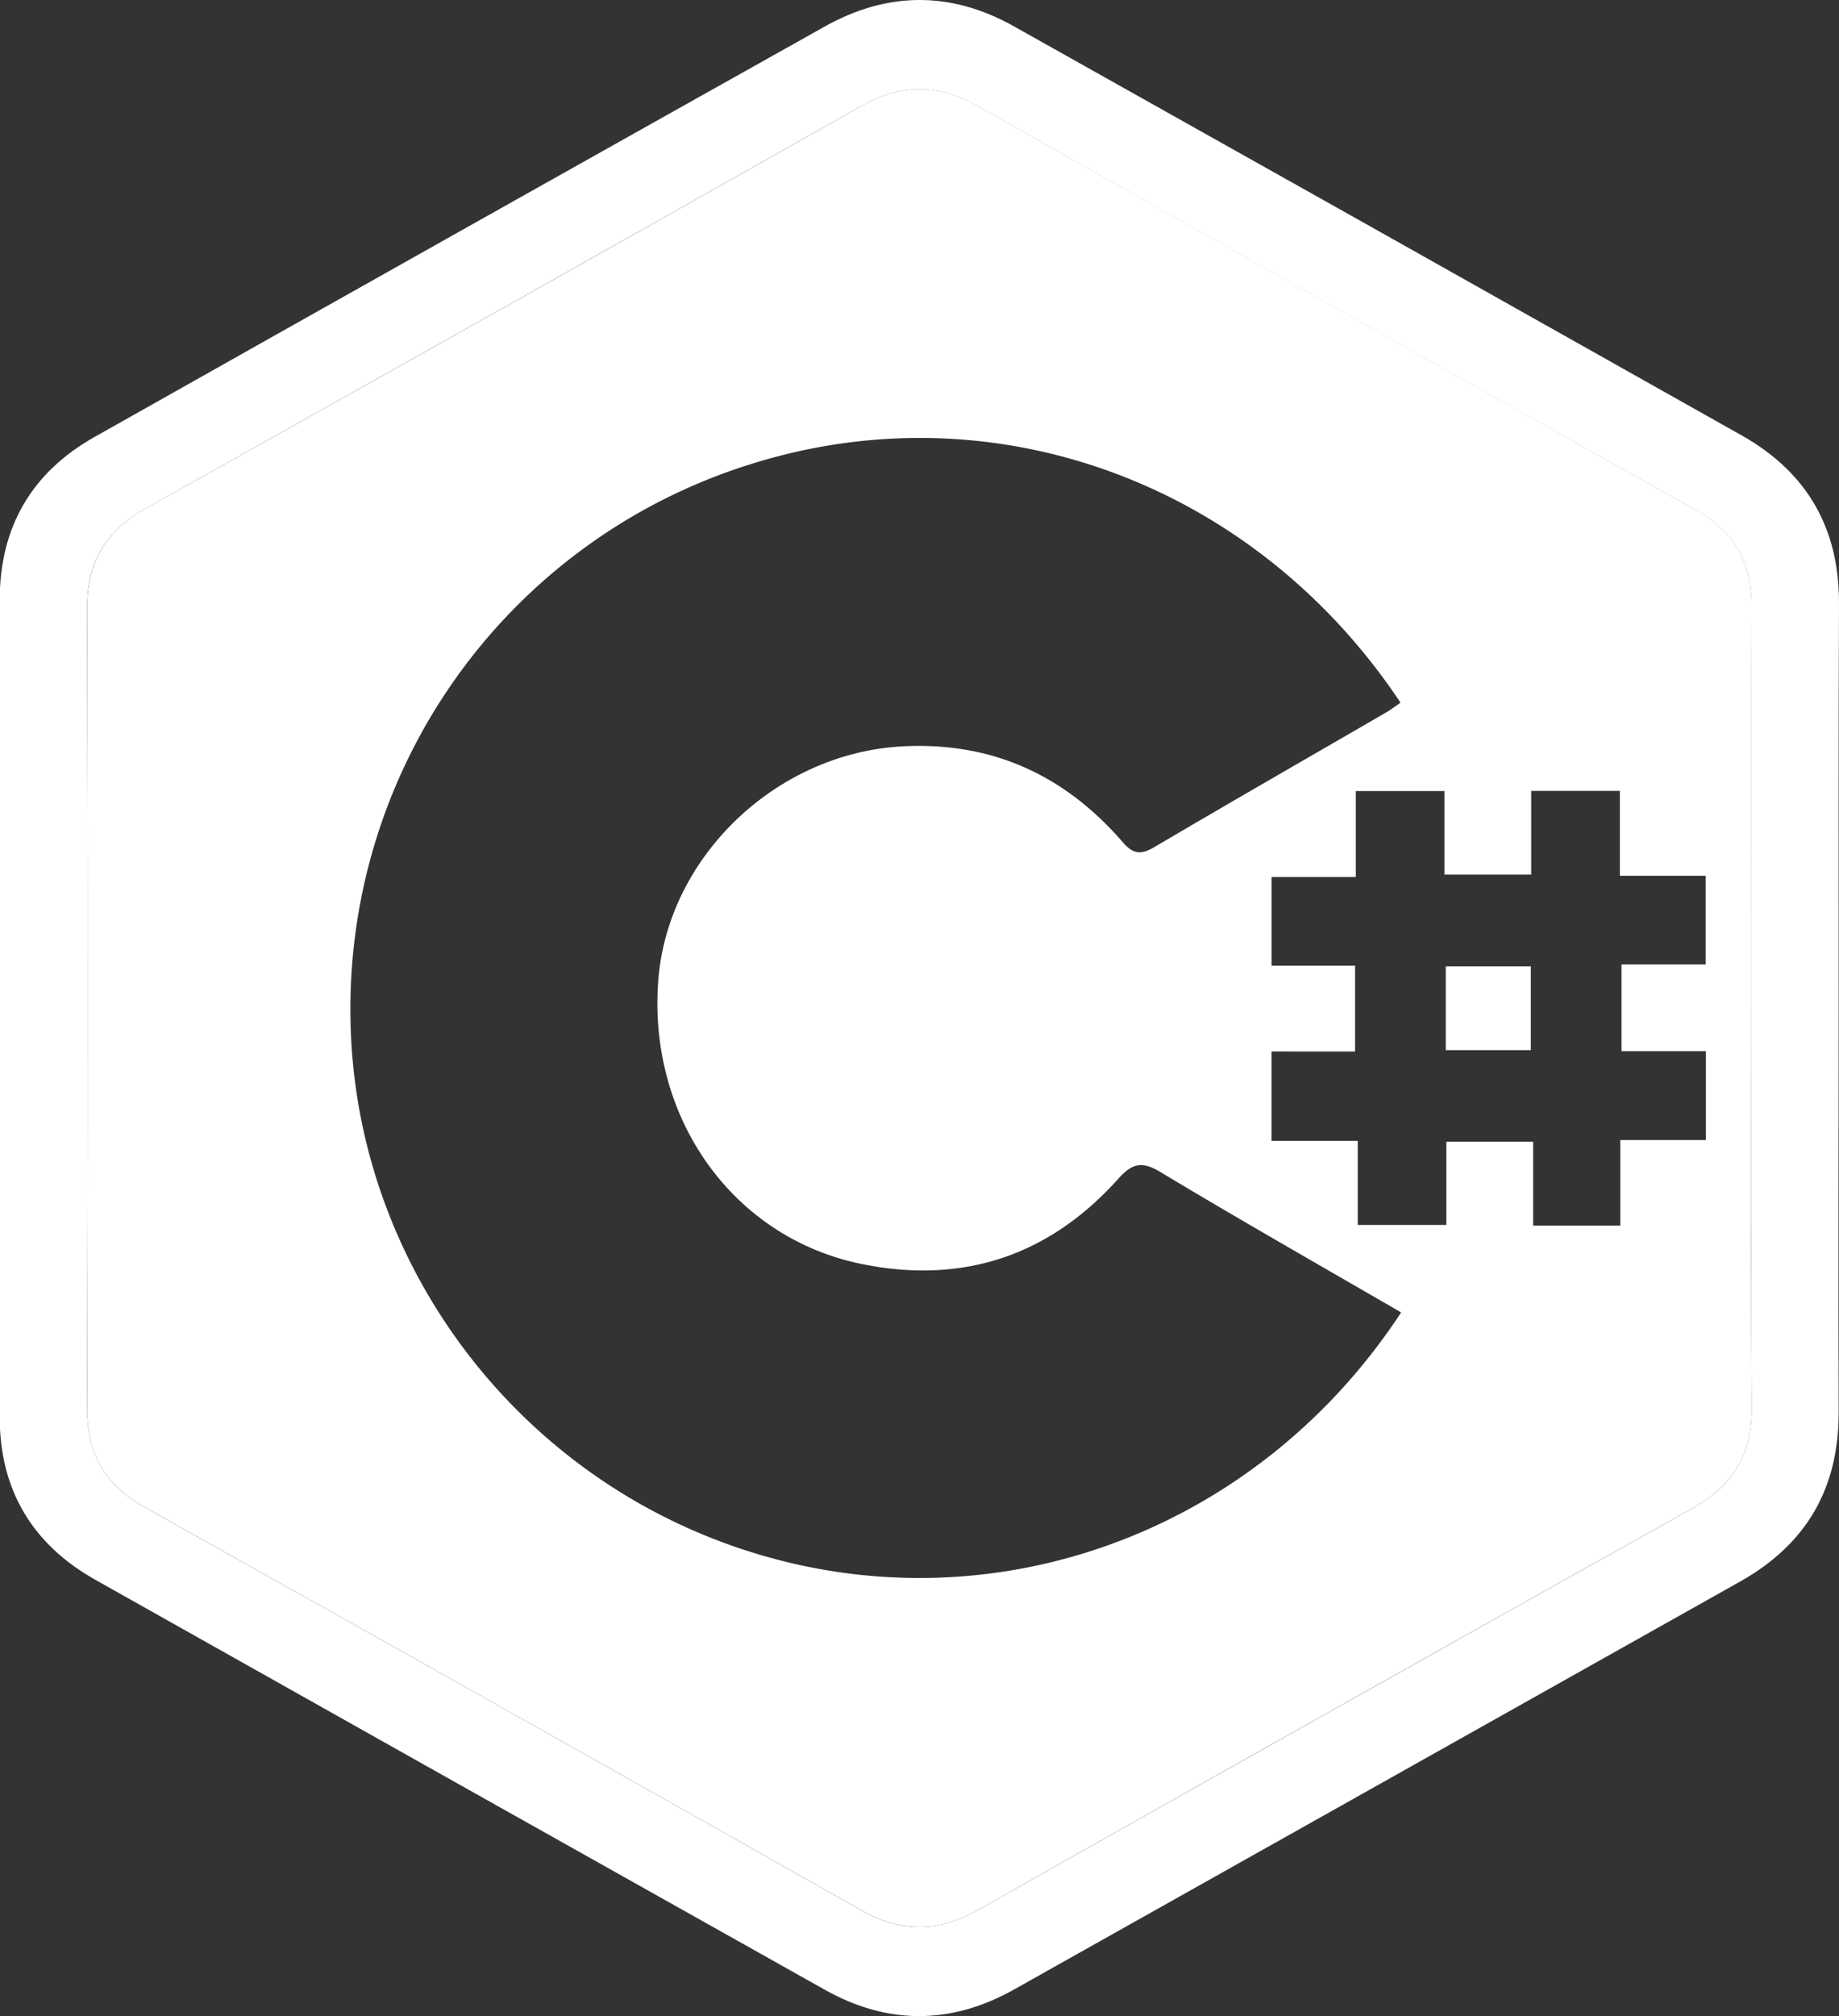 <svg id="Laag_1" data-name="Laag 1" xmlns="http://www.w3.org/2000/svg" viewBox="0 0 430.12 471.26"><rect x="0" y="0" width="430.12" height="471.26" fill="#333333" stroke="none"/><defs><style>.cls-1{fill:#fff;}.cls-2{fill:none;}</style></defs><title>csharp3</title><path class="cls-1" d="M478,258.92c0,31.5-.09,63,0,94.49.07,17.82-7.55,30.95-23.05,39.65q-84.91,47.67-169.81,95.35c-14.7,8.25-29.55,8.32-44.26.07q-85.36-47.87-170.67-95.86c-14.71-8.29-22.31-21-22.32-38q0-95.47,0-191c0-17,7.46-29.82,22.18-38.11Q155.4,77.43,240.8,29.6c14.7-8.25,29.57-8.33,44.26-.1q85.17,47.73,170.23,95.63c15.26,8.59,22.86,21.65,22.79,39.31C477.94,195.94,478,227.43,478,258.92Zm-20.46.5c0-31.5-.09-63,.05-94.49.05-10.16-4-17.32-13-22.34q-84.11-47-168-94.45c-9.33-5.27-18-5.18-27.34.09Q165.8,95.39,82.1,142.17c-9.45,5.28-13.8,12.57-13.77,23.42q.27,93.49,0,187c0,10.63,4.17,17.91,13.45,23.1q83.91,46.89,167.61,94.19c9.34,5.28,18,5.2,27.34-.06q83.49-47.15,167.18-93.94c9.43-5.27,13.84-12.6,13.75-23.45C457.42,321.41,457.58,290.41,457.58,259.42Z" transform="translate(-47.96 -23.37)"/><path class="cls-1" d="M457.58,259.42c0,31-.16,62,.09,93,.09,10.85-4.32,18.18-13.75,23.45q-83.7,46.75-167.18,93.94c-9.3,5.26-18,5.34-27.34.06q-83.7-47.28-167.61-94.19c-9.28-5.19-13.48-12.47-13.45-23.1q.24-93.48,0-187c0-10.85,4.32-18.14,13.77-23.42q83.72-46.74,167.17-93.94c9.32-5.27,18-5.36,27.34-.09q83.92,47.39,168,94.45c9,5,13,12.18,13,22.34C457.49,196.43,457.58,227.92,457.58,259.42Zm-81.91,70.73c-19-11-37.83-21.71-56.36-32.85-4.35-2.61-6.6-1.95-9.81,1.62-16.13,18-36.34,24.73-60,19.91-30.2-6.15-50.07-34.22-47.57-66.37,2.24-28.8,27.53-53,57-54.62,20.93-1.14,38,6.65,51.61,22.37,2.41,2.79,4.2,3.08,7.44,1.15C336,210.75,354,200.42,372,190c1.23-.71,2.36-1.58,3.53-2.37-34-51.06-94.3-73.39-150.8-56.13A133.32,133.32,0,0,0,129.92,260c.22,58.14,39.15,109.86,95.35,126.67C281.77,403.61,342.29,381,375.67,330.15Zm-30.32-61v20.89h20.17V309.7h20.72V290.25h20.31v19.6h20.38v-20h20V269.09H427.21V248.81h19.68V228.08H426.83V208.24H406.09v19.57H385.8V208.28H365.07v20.09H345.36V249.1H364.9v20.06Z" transform="translate(-47.96 -23.37)"/><path class="cls-2" d="M375.67,330.15c-33.38,50.85-93.9,73.46-150.4,56.55-56.2-16.81-95.13-68.53-95.35-126.67a133.32,133.32,0,0,1,94.81-128.55c56.5-17.26,116.76,5.07,150.8,56.13-1.17.79-2.3,1.66-3.53,2.37-18,10.44-36.05,20.77-53.95,31.38-3.24,1.93-5,1.64-7.44-1.15C297,204.49,279.93,196.7,259,197.84c-29.5,1.6-54.79,25.82-57,54.62-2.5,32.15,17.37,60.22,47.57,66.37,23.62,4.82,43.83-1.91,60-19.91,3.21-3.57,5.46-4.23,9.81-1.62C337.84,308.44,356.64,319.12,375.67,330.15ZM344,335.52c-8.07-4.67-15.94-9-23.57-13.75-3-1.88-4.95-1.69-7.79.56-17.7,14.07-37.55,20.76-60.45,17.87-41.59-5.25-73-42.64-71.11-85.22,1.84-42,37.25-76.84,79.12-77.91,20.07-.52,37.42,6.56,53,18.79,1.25,1,3.6,2.15,4.57,1.63,8.83-4.79,17.46-9.94,26.25-15-40.94-45.08-111.75-48.91-158.18-5.43-47.4,44.39-47.21,120.22.4,164.33C233,384.7,303.62,380.21,344,335.52Z" transform="translate(-47.96 -23.37)"/><path class="cls-2" d="M345.35,269.16H364.9V249.1H345.36V228.37h19.71V208.28H385.8v19.53h20.29V208.24h20.74v19.84h20.06v20.73H427.21v20.28h19.71v20.73h-20v20H406.55v-19.6H386.24V309.7H365.52V290.05H345.35Zm40.76-.32H406V249.25H386.11Z" transform="translate(-47.96 -23.37)"/><path class="cls-1" d="M386.11,268.84V249.25H406v19.59Z" transform="translate(-47.96 -23.37)"/></svg>